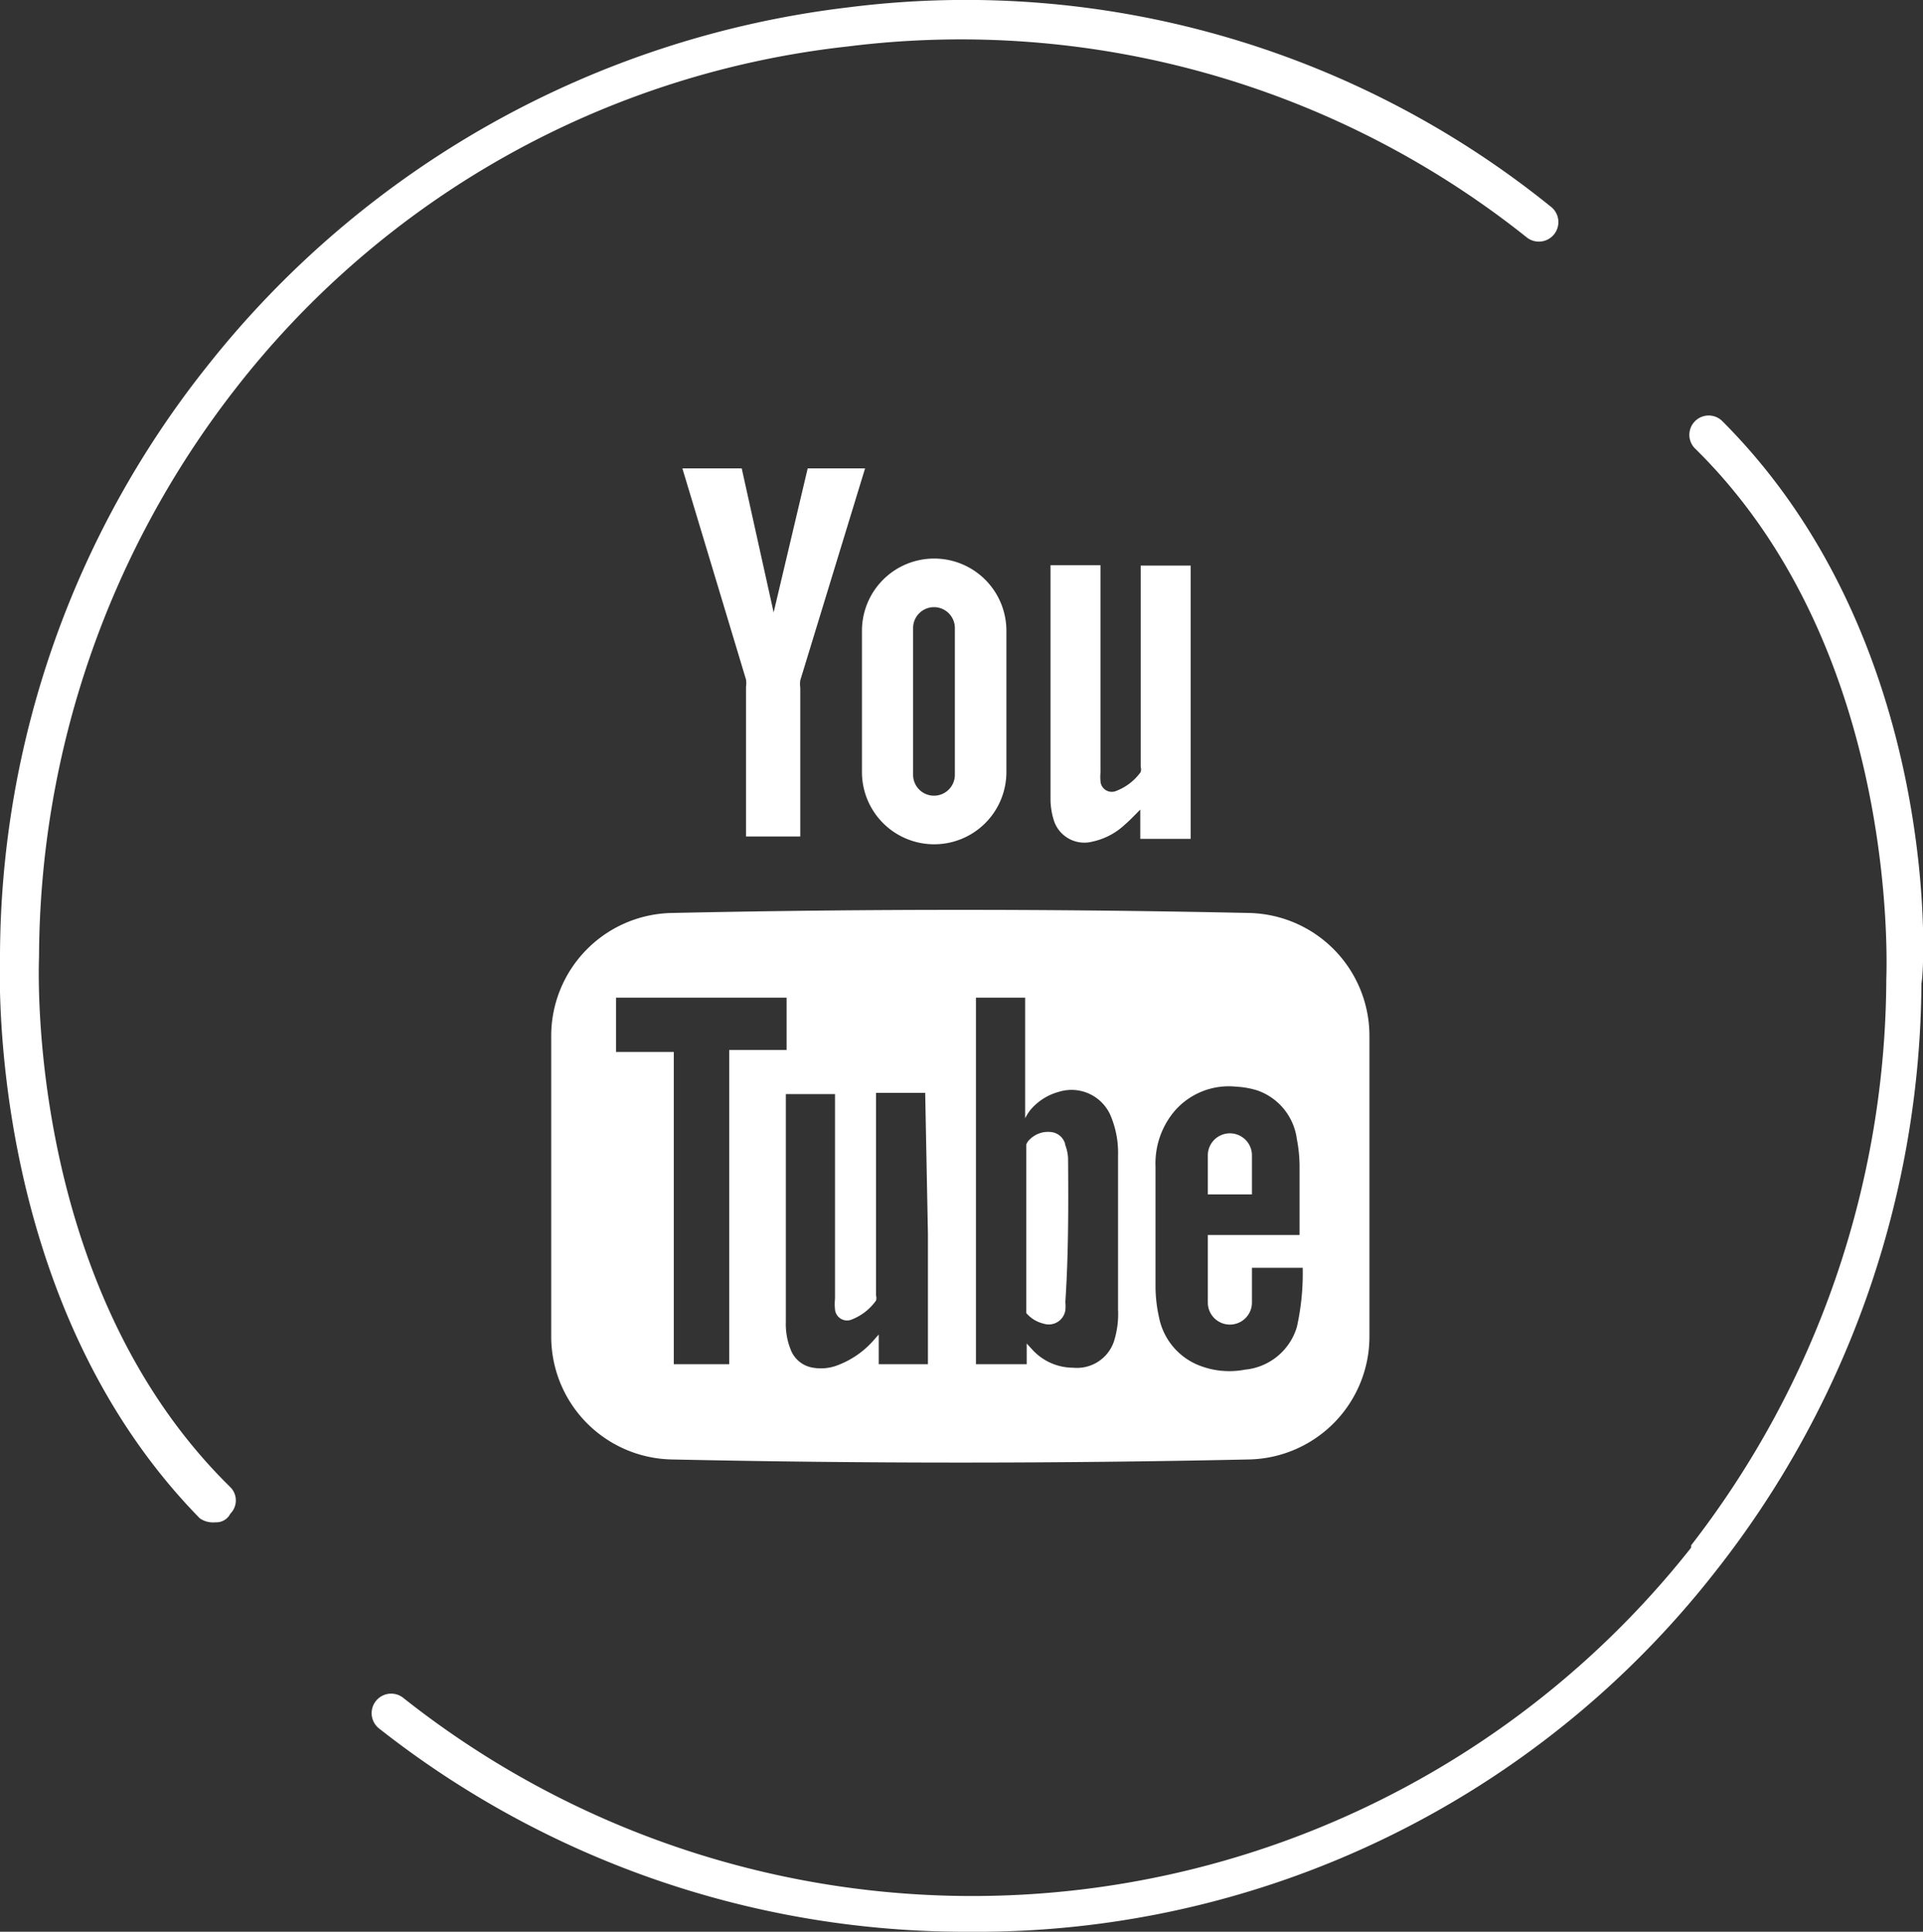 <svg xmlns="http://www.w3.org/2000/svg" viewBox="0 0 49.26 49.49"><rect x="0" y="0" width="49.26" height="49.49" fill="#333333" stroke="none"/><defs><style>.cls-1{fill:#fff;}</style></defs><title>youtube</title><g id="Layer_2" data-name="Layer 2"><g id="Layer_1-2" data-name="Layer 1"><g id="Layer_2-2" data-name="Layer 2"><g id="Layer_1-2-2" data-name="Layer 1-2"><g id="Layer_2-2-2" data-name="Layer 2-2"><g id="Layer_1-2-2-2" data-name="Layer 1-2-2"><path class="cls-1" d="M5.52,39a.6.6,0,0,1-.4-.1C-.38,33.29,0,24.79,0,24.49a24.35,24.35,0,0,1,5.3-15.1A24.63,24.63,0,0,1,21.72.19a23.85,23.85,0,0,1,18,5.1.5.5,0,0,1-.6.8,23.25,23.25,0,0,0-17.4-4.9A23.06,23.06,0,0,0,6,10,23.81,23.81,0,0,0,1,24.5c0,.1-.4,8.4,4.9,13.6a.48.48,0,0,1,0,.68l0,0A.4.4,0,0,1,5.52,39Z"/><path class="cls-1" d="M24.82,49.49a24.27,24.27,0,0,1-15.1-5.2.5.5,0,1,1,.6-.8h0a23.46,23.46,0,0,0,33-3.84l0-.06a23.81,23.81,0,0,0,5-14.5c0-.1.4-8.4-4.9-13.6a.49.49,0,1,1,.7-.7h0c5.6,5.6,5.2,14,5.1,14.4a24.57,24.57,0,0,1-5.3,15.1A24,24,0,0,1,24.82,49.49Z"/></g></g></g></g><path class="cls-1" d="M27.36,29.68a1.11,1.11,0,0,0-.09-.39A.42.42,0,0,0,26.9,29a.66.66,0,0,0-.52.19.34.34,0,0,0-.09.13v4.27l0,.05a.83.83,0,0,0,.44.27.43.43,0,0,0,.56-.34,1,1,0,0,0,0-.21C27.37,32.16,27.37,30.92,27.36,29.68Zm0,0a1.11,1.11,0,0,0-.09-.39A.42.42,0,0,0,26.9,29a.66.66,0,0,0-.52.19.34.34,0,0,0-.09.13v4.27l0,.05a.83.83,0,0,0,.44.27.43.43,0,0,0,.56-.34,1,1,0,0,0,0-.21C27.37,32.16,27.37,30.92,27.36,29.68ZM32,23.39q-7.4-.16-14.8,0a3.15,3.15,0,0,0-3.08,3.15v7.7a3.15,3.15,0,0,0,3.08,3.15q7.4.16,14.8,0a3.15,3.15,0,0,0,3.08-3.15v-7.7A3.15,3.15,0,0,0,32,23.39ZM18.68,34.95H17.26v-8H15.78V25.56h4.37V26.9H18.68Zm5.09-3.34v3.34H22.51v-.76l-.09.1a2.31,2.31,0,0,1-1,.7,1.18,1.18,0,0,1-.59.05.73.73,0,0,1-.57-.45,1.76,1.76,0,0,1-.13-.73c0-.92,0-5.78,0-5.83h1.26s0,3.53,0,5.24a1.39,1.39,0,0,0,0,.28.31.31,0,0,0,.44.25,1.37,1.37,0,0,0,.61-.48.22.22,0,0,0,0-.13V28h1.26Zm4.79,2.67a1,1,0,0,1-1.07.76,1.42,1.42,0,0,1-1.07-.49l-.12-.13v.53H25V25.56h1.26v3.09a1.27,1.27,0,0,1,.14-.22,1.45,1.45,0,0,1,.73-.46,1.09,1.09,0,0,1,1.31.59,2.44,2.44,0,0,1,.2,1.05q0,2,0,3.94A2.3,2.3,0,0,1,28.56,34.28ZM33.22,34a1.54,1.54,0,0,1-1.33,1.09,2.11,2.11,0,0,1-1.2-.12,1.67,1.67,0,0,1-1-1.22,3.67,3.67,0,0,1-.09-.78c0-1,0-2.06,0-3.08a2.08,2.08,0,0,1,.5-1.44,1.84,1.84,0,0,1,1.57-.61,2.2,2.2,0,0,1,.55.1,1.53,1.53,0,0,1,1,1.24,3.72,3.72,0,0,1,.07.7c0,.55,0,1.76,0,1.76H30.94v1.73a.56.56,0,1,0,1.13,0v-.89h1.3A6.29,6.29,0,0,1,33.22,34ZM32.07,29.6a.56.56,0,1,0-1.13,0v1h1.13Zm-4.79-.31A.42.42,0,0,0,26.9,29a.66.66,0,0,0-.52.19.34.34,0,0,0-.09.13v4.27l0,.05a.83.83,0,0,0,.44.27.43.43,0,0,0,.56-.34,1,1,0,0,0,0-.21c0-1.24,0-2.48,0-3.72A1.11,1.11,0,0,0,27.28,29.29Z"/><path class="cls-1" d="M30.5,14.49v7H29.21v-.75c-.14.14-.26.27-.4.39a1.74,1.74,0,0,1-.82.43.82.82,0,0,1-1-.56,1.84,1.84,0,0,1-.08-.52v-6h1.28V19.8a1.2,1.2,0,0,0,0,.21.29.29,0,0,0,.41.25,1.38,1.38,0,0,0,.62-.48.23.23,0,0,0,0-.13V14.49Z"/><path class="cls-1" d="M19.82,15.7,19,12H17.48l1.63,5.41a.67.67,0,0,1,0,.19v3.83H20.5V17.62a.67.67,0,0,1,0-.19L22.16,12H20.69l-.87,3.68Z"/><path class="cls-1" d="M23.93,14.31h0a1.85,1.85,0,0,0-1.85,1.85v3.62a1.85,1.85,0,0,0,1.85,1.85h0a1.85,1.85,0,0,0,1.85-1.85V16.16A1.85,1.85,0,0,0,23.93,14.31Zm.53,5.54a.53.53,0,0,1-1.07,0V16.09a.53.53,0,0,1,1.07,0Z"/></g></g></svg>